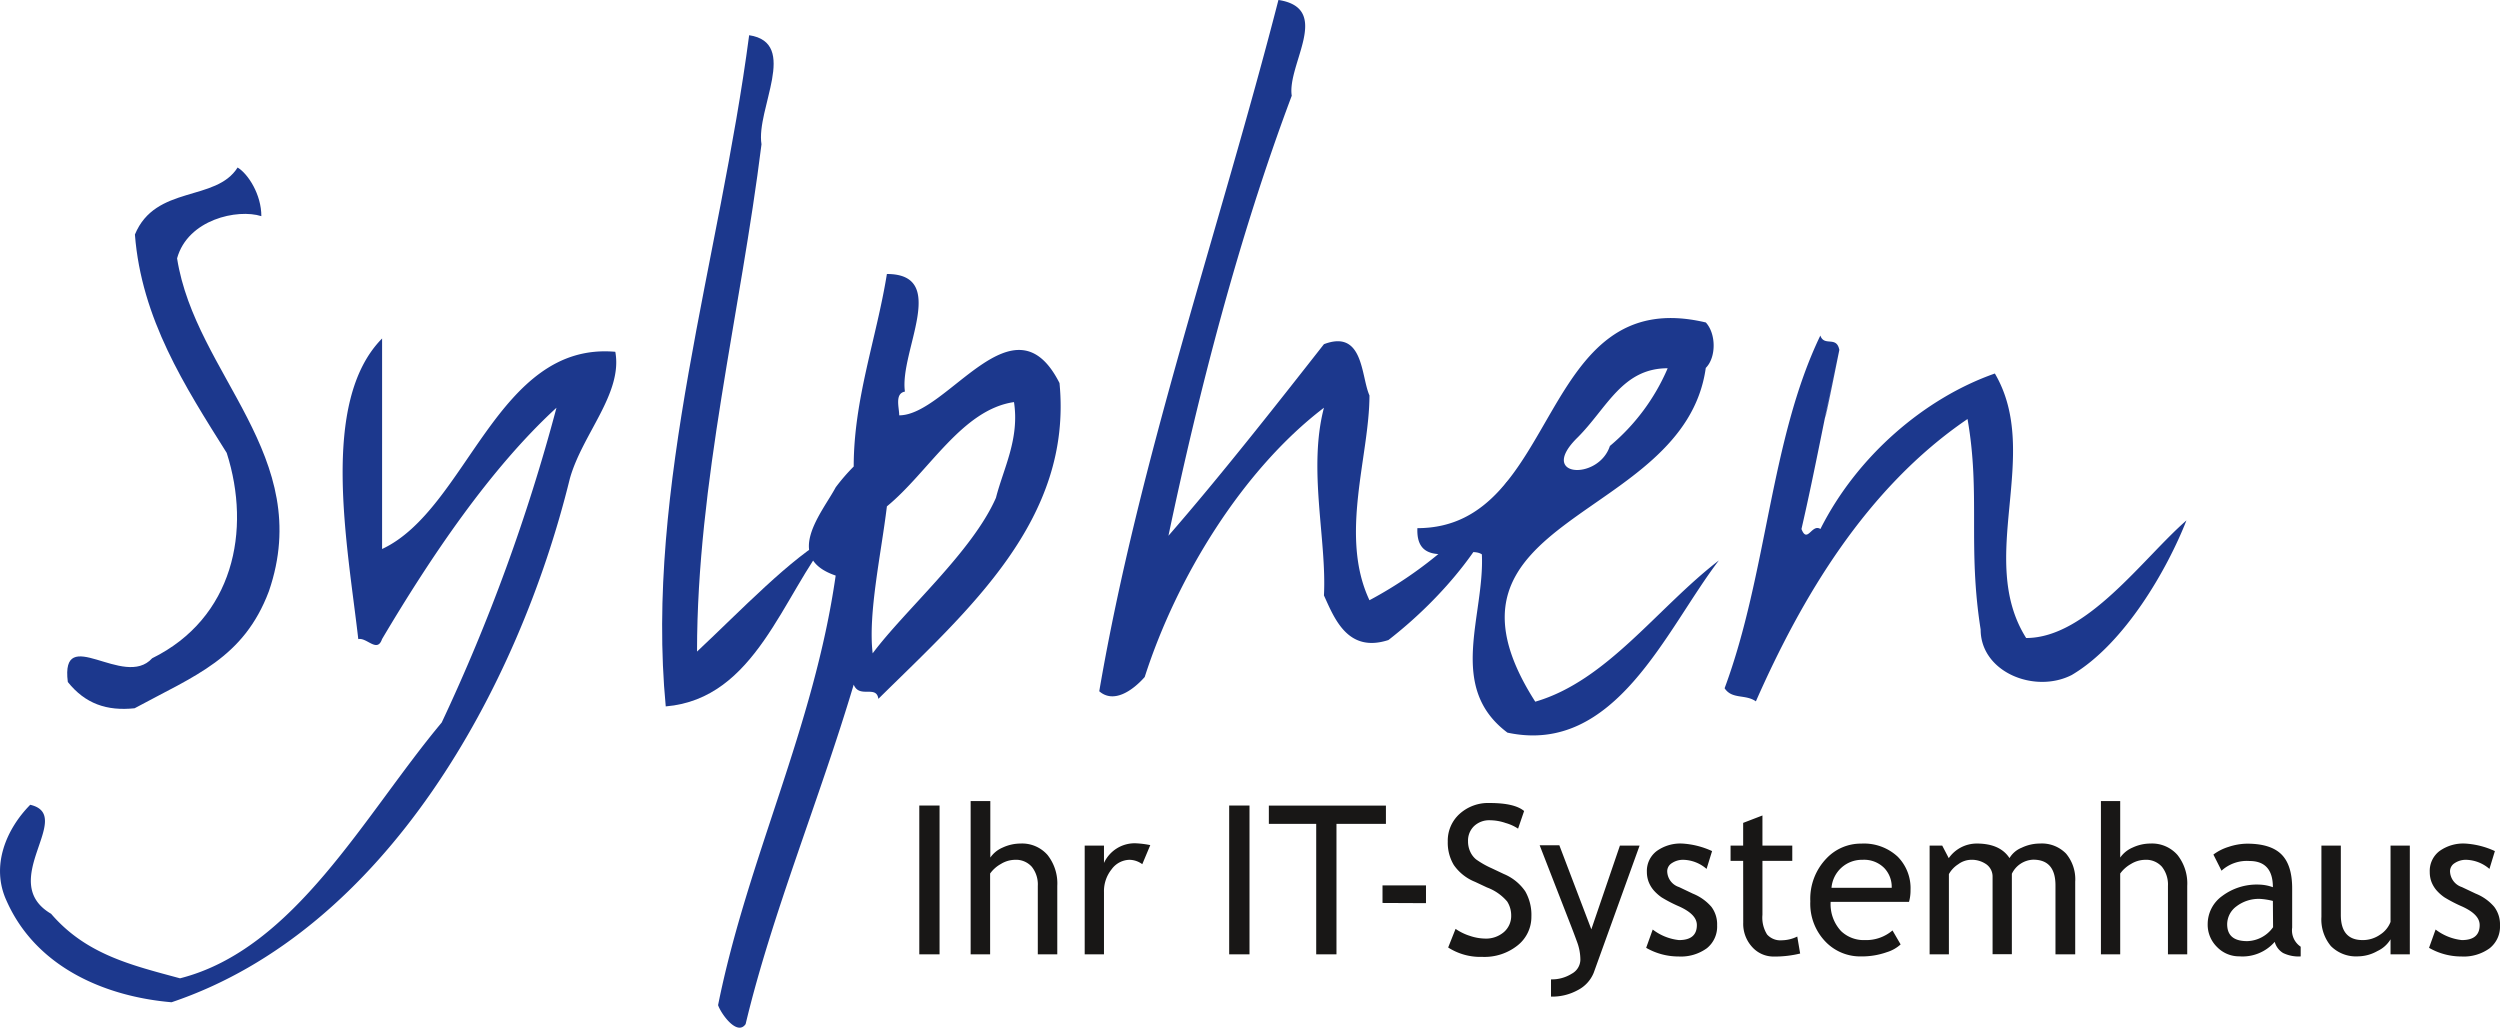 <svg xmlns="http://www.w3.org/2000/svg" viewBox="0 0 381.19 156.7"><defs><style>.cls-1,.cls-2{fill:#1c388d}.cls-1{fill-rule:evenodd}.cls-3{fill:#181716}</style></defs><g id="Ebene_2" data-name="Ebene 2"><g id="Ebene_1-2" data-name="Ebene 1"><path class="cls-1" d="M280.45 53.33c-.43-2.17-2.31-.43-2.89-2.17-7.66 15.9-8.1 36.29-14.6 53.78 1.15 1.74 3.18.87 4.77 2 6.94-15.73 16.77-32.5 32.27-43.05 2 11.42 0 19.37 2 32.09 0 6.51 8.25 9.83 13.89 6.94 8.09-4.77 14.6-16.19 17.49-23.57-6.65 5.79-15.18 17.93-24.44 17.93-7.66-12.14 2.46-28-4.77-40.33-10.7 3.75-21 12.57-26.6 23.71-1.3-.87-2 2.31-2.89 0 2.17-9.4 3.76-18.37 5.78-27.33-3.61 17.93-2 9 0 0M58.25 51.62C48.7 61.31 53 83.13 54.63 97.45c1.3-.29 2.89 2.16 3.62 0 7.37-12.44 16.48-26 26.6-35.28a283.63 283.63 0 01-17.5 48c-11.85 14.17-22.4 34.55-39.9 39-7.38-2-14.31-3.62-19.66-9.84-8.39-4.91 3.76-15-3.18-16.62C1 126.36-1.47 132 1 137.35c4.48 10.12 15 14.6 25.16 15.47 32.68-11 52.91-48 60.72-79.81 1.88-6.79 8.1-13 6.94-19.37-18.07-1.59-22.55 24-35.56 30.07V51.62"/><path class="cls-2" d="M114.23 5.35c-4.48 34.12-15.9 69-12.72 102.36 13.73-1.16 17.78-16.92 25.16-26-6.08 3.32-13.74 11.42-20.39 17.64 0-25.74 6.65-51.76 9.83-77.35-.87-5.35 5.78-15.47-1.88-16.63"/><path class="cls-1" d="M135.23 41.78c-1.59 9.84-5.06 19.09-5.06 29.35a29.87 29.87 0 00-2.75 3.18c-2 3.77-8.09 10.7 0 13.45-3.32 23.24-13.42 43.09-17.93 65.5.44 1.3 2.9 4.77 4.2 2.89 4-16.78 11.27-34.27 16.48-51.76.87 2.17 3.47 0 3.76 2.17 13.74-13.56 29.64-27.33 27.62-48.15-6.94-13.74-17.06 4.92-24.44 4.92 0-1.16-.72-3.33.87-3.62-.87-6.07 6.79-17.93-2.75-17.93m16.63 34.12c-3.62 8.25-13.86 17.1-18.8 23.72-.72-6.08 1.3-15.19 2.17-22.41 6.36-5.21 11.43-14.75 19.38-15.9.86 5.63-1.61 10.11-2.75 14.59z"/><path class="cls-2" d="M194.93 0c-9 35-21.26 70-27.32 105.4 2.16 1.88 5 0 6.93-2.17 4.92-15.33 15-31.66 27.33-41.06-2.46 9.4.44 20.1 0 28.62 1.59 3.48 3.61 8.82 9.83 6.8 8.39-6.5 16.2-15.9 18.22-24.29a63.43 63.43 0 01-21.11 18.22c-4.63-9.83 0-22 0-31.23-1.3-2.89-.87-10.12-6.94-7.81-7.37 9.4-15.9 20.24-23.71 29.21 4.63-22 10.7-45.54 18.8-67.09-.73-4.77 6.21-13.3-2-14.6"/><path class="cls-1" d="M260.06 49.16c-25.73-6.07-22 31.37-43.94 31.37-.3 6.8 7.66 2.46 9.83 4 .43 9.4-5.36 20.24 3.9 27.18C246.33 115.23 254 96 262.09 85.45c-9.4 7.23-17.06 18.36-28 21.54-18.22-28.48 22.7-27.33 26-50.89 1.6-1.59 1.6-5.2 0-6.94M245.47 68c-1.74 5.35-11.14 4.78-4.92-1.3 4.48-4.48 6.79-10.55 13.73-10.55A31.64 31.64 0 01245.47 68z"/><path class="cls-2" d="M20.51 108c9.23-5 16.64-7.63 20.49-17.85 7.08-20.6-11.21-33-14-50.76 1.64-5.94 9.23-7.59 12.85-6.43 0-3.3-2-6.43-3.62-7.42-3.3 5.27-12.53 2.64-15.66 10.22 1 12.85 7.58 23.08 14 33.3 3.79 11.86 1 25.21-11.37 31.31-4.29 4.78-14-5.44-12.86 3.62 2.64 3.3 5.93 4.46 10.22 4"/><path class="cls-3" d="M140.17 145.51v-22.68h3.09v22.68zM158.24 145.51v-10.42a4.33 4.33 0 00-.91-2.92 3.21 3.21 0 00-2.57-1.07 4.19 4.19 0 00-2.14.63 5 5 0 00-1.65 1.46v12.32H148v-23.37h3v8.62a4.37 4.37 0 011.89-1.53 6.49 6.49 0 012.71-.61 5.15 5.15 0 014.12 1.74 7 7 0 011.49 4.73v10.42zM174.17 131.77a3.35 3.35 0 00-1.94-.67 3.45 3.45 0 00-2.73 1.44 5.32 5.32 0 00-1.17 3.47v9.5h-2.94v-16.58h2.94v2.65a5.16 5.16 0 014.78-3 14 14 0 012.28.28zM187.42 145.51v-22.68h3.1v22.68zM203.78 125.62v19.89h-3.09v-19.89h-7.22v-2.79h17.85v2.79zM210.8 137.68V135h6.63v2.71zM220.81 144.47l1.13-2.84a8.05 8.05 0 002.16 1.06 7.56 7.56 0 002.31.42 4.17 4.17 0 002.91-1 3.25 3.25 0 001.1-2.52 3.93 3.93 0 00-.61-2.13 7.39 7.39 0 00-3.07-2.14l-1.83-.86a7.17 7.17 0 01-3.24-2.57 6.59 6.59 0 01-.92-3.57 5.49 5.49 0 011.79-4.21 6.49 6.49 0 014.61-1.67c2.51 0 4.26.4 5.24 1.22l-.92 2.69a6.77 6.77 0 00-1.89-.86 7.49 7.49 0 00-2.35-.42 3.36 3.36 0 00-2.48.9 3.06 3.06 0 00-.91 2.3 3.69 3.69 0 00.33 1.58 3.24 3.24 0 00.9 1.19 13.67 13.67 0 002.38 1.35l1.86.88a7.4 7.4 0 013.25 2.63 7.23 7.23 0 01.94 3.87 5.53 5.53 0 01-2.05 4.34 8.08 8.08 0 01-5.45 1.79 9.06 9.06 0 01-5.19-1.43zM243 148.33a5.14 5.14 0 01-2.41 2.63 8.1 8.1 0 01-4.1 1v-2.63a5.68 5.68 0 003.16-.86 2.48 2.48 0 001.32-2.1 7.82 7.82 0 00-.48-2.68c-.32-.88-.74-2-1.24-3.27l-4.49-11.54h3l4.88 12.82 4.36-12.77h3zM251 144.52l1-2.79a7.93 7.93 0 004 1.61c1.82 0 2.73-.76 2.73-2.29 0-1.09-.88-2-2.63-2.81a21.41 21.41 0 01-2.74-1.41 6.73 6.73 0 01-1.22-1.09 4.46 4.46 0 01-.77-1.3 4.27 4.27 0 01-.26-1.48 3.8 3.8 0 011.49-3.19 6.19 6.19 0 013.88-1.15 12.6 12.6 0 014.57 1.15l-.84 2.72a5.59 5.59 0 00-3.51-1.39 3.05 3.05 0 00-1.77.5 1.46 1.46 0 00-.72 1.25 2.59 2.59 0 001.81 2.41l2.1 1a7.38 7.38 0 012.82 2 4.43 4.43 0 01.88 2.83 4.23 4.23 0 01-1.56 3.49 6.73 6.73 0 01-4.33 1.26 9.85 9.85 0 01-4.93-1.32zM265.79 131.26h-1.92v-2.33h1.92v-3.46l2.94-1.13v4.59h4.55v2.33h-4.55v8.23a4.83 4.83 0 00.71 3 2.72 2.72 0 002.27.88 5.43 5.43 0 002.33-.57l.44 2.59a16.29 16.29 0 01-4 .46 4.36 4.36 0 01-3.32-1.46 5.21 5.21 0 01-1.36-3.69zM291.08 137.51h-11.95a6 6 0 001.6 4.47 5 5 0 003.62 1.36 6.19 6.19 0 004.21-1.47l1.24 2.13a5.5 5.5 0 01-2.09 1.18 11.41 11.41 0 01-3.93.65 7.33 7.33 0 01-5.31-2.12 8.31 8.31 0 01-2.44-6.28 8.87 8.87 0 012.5-6.58 7.21 7.21 0 015.28-2.22 7.54 7.54 0 015.55 2 6.83 6.83 0 011.95 5.09 6.43 6.43 0 01-.23 1.79zM284 131.1a4.65 4.65 0 00-4.74 4.27h9.18a4.16 4.16 0 00-1.12-3 4.32 4.32 0 00-3.32-1.27zM313.41 145.51V135q0-3.92-3.39-3.92a3.77 3.77 0 00-3.26 2.15v12.26h-2.94v-11.76a2.3 2.3 0 00-.93-1.93 3.88 3.88 0 00-2.43-.7 3.39 3.39 0 00-1.88.68 4.24 4.24 0 00-1.42 1.5v12.23h-2.94v-16.58h1.92l1 1.92a5.2 5.2 0 014.26-2.23q3.56 0 5 2.22a3.79 3.79 0 011.85-1.58 6.45 6.45 0 012.77-.64 5.15 5.15 0 014 1.53 6.1 6.1 0 011.4 4.28v11.08zM330.56 145.51v-10.42a4.38 4.38 0 00-.91-2.92 3.21 3.21 0 00-2.57-1.07 4.22 4.22 0 00-2.15.63 5.15 5.15 0 00-1.65 1.46v12.32h-2.94v-23.37h2.94v8.62a4.46 4.46 0 011.9-1.53 6.41 6.41 0 012.7-.61 5.16 5.16 0 014.13 1.74 7 7 0 011.49 4.73v10.42zM346.84 143.61a6.51 6.51 0 01-5.4 2.21 4.66 4.66 0 01-3.39-1.42 4.75 4.75 0 01-1.43-3.52 5.26 5.26 0 012.21-4.26 8.8 8.8 0 015.63-1.74 6.53 6.53 0 012.1.4q0-4-3.59-4a5.73 5.73 0 00-4.24 1.48l-1.24-2.46a7.52 7.52 0 012.31-1.17 9.21 9.21 0 012.83-.49q3.6 0 5.24 1.64t1.63 5.22v5.94a3 3 0 001.3 2.91v1.48a5.38 5.38 0 01-2.68-.52 2.86 2.86 0 01-1.28-1.7zm-.28-6.24a10.36 10.36 0 00-1.95-.31 5.6 5.6 0 00-3.61 1.14 3.42 3.42 0 00-1.41 2.71c0 1.73 1 2.59 3.05 2.59a5 5 0 003.95-2.12zM356.92 128.93v10.58q0 3.83 3.32 3.83a4.58 4.58 0 002.67-.83 4 4 0 001.59-1.94v-11.64h2.94v16.58h-2.94v-2.29a4.55 4.55 0 01-2 1.79 6.09 6.09 0 01-2.92.81 5.42 5.42 0 01-4.17-1.56 6.34 6.34 0 01-1.45-4.45v-10.88zM370.37 144.52l1-2.79a8 8 0 004 1.61c1.81 0 2.72-.76 2.72-2.29 0-1.09-.88-2-2.63-2.81a21.8 21.8 0 01-2.73-1.41 6.48 6.48 0 01-1.23-1.09 4.46 4.46 0 01-.77-1.3 4.26 4.26 0 01-.25-1.48 3.8 3.8 0 011.48-3.19 6.22 6.22 0 013.89-1.15 12.56 12.56 0 014.56 1.15l-.83 2.72a5.64 5.64 0 00-3.52-1.39 3.05 3.05 0 00-1.77.5 1.46 1.46 0 00-.72 1.25 2.61 2.61 0 001.81 2.41l2.11 1a7.25 7.25 0 012.81 2 4.43 4.43 0 01.89 2.83 4.21 4.21 0 01-1.57 3.49 6.71 6.71 0 01-4.33 1.26 9.84 9.84 0 01-4.92-1.32z"/></g></g></svg>